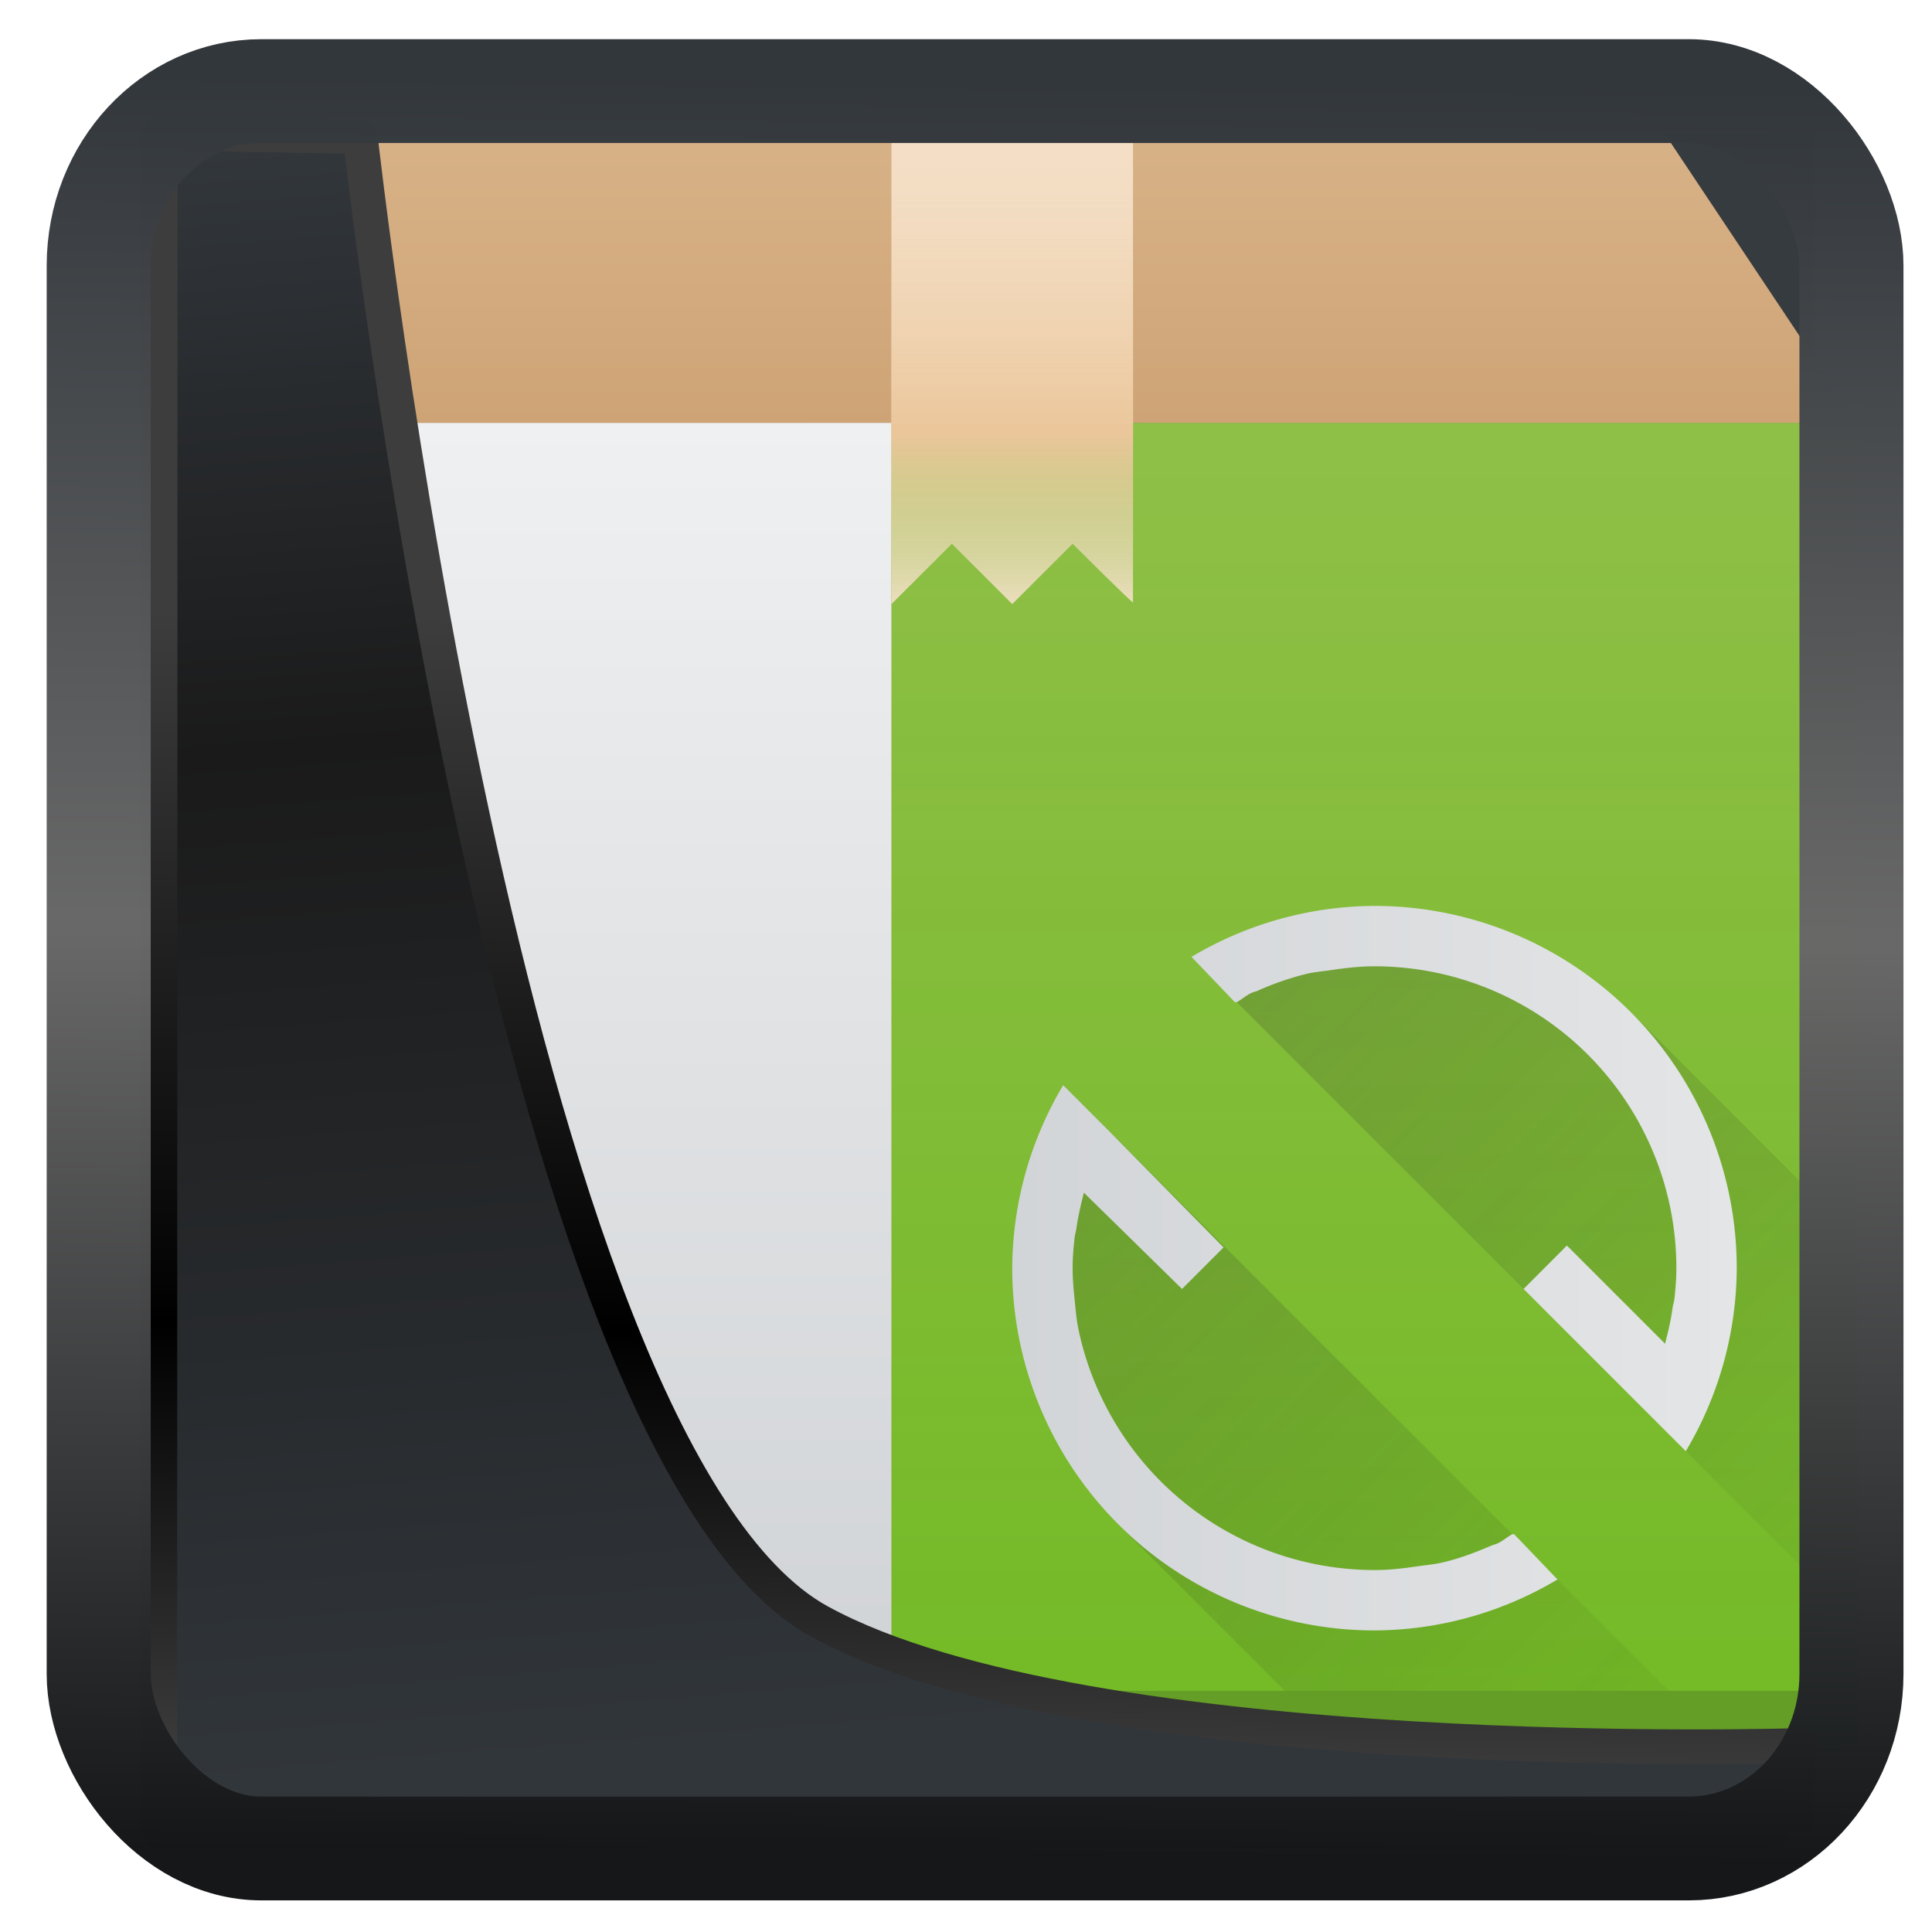 <?xml version="1.0" encoding="UTF-8" standalone="no"?>
<!-- Created with Inkscape (http://www.inkscape.org/) -->

<svg
   width="32"
   height="32"
   version="1.1"
   viewBox="0 0 32 32"
   id="svg22"
   sodipodi:docname="yast-update.svg"
   inkscape:version="1.1.2 (0a00cf5339, 2022-02-04)"
   xmlns:inkscape="http://www.inkscape.org/namespaces/inkscape"
   xmlns:sodipodi="http://sodipodi.sourceforge.net/DTD/sodipodi-0.dtd"
   xmlns:xlink="http://www.w3.org/1999/xlink"
   xmlns="http://www.w3.org/2000/svg"
   xmlns:svg="http://www.w3.org/2000/svg">
  <sodipodi:namedview
     id="namedview24"
     pagecolor="#ffffff"
     bordercolor="#666666"
     borderopacity="1.0"
     inkscape:showpageshadow="2"
     inkscape:pageopacity="0.0"
     inkscape:pagecheckerboard="0"
     inkscape:deskcolor="#d1d1d1"
     showgrid="false"
     inkscape:zoom="25.62"
     inkscape:cx="16.939891"
     inkscape:cy="14.871194"
     inkscape:window-width="1920"
     inkscape:window-height="996"
     inkscape:window-x="0"
     inkscape:window-y="0"
     inkscape:window-maximized="1"
     inkscape:current-layer="svg22"
     inkscape:pageshadow="2" />
  <defs
     id="defs12">
    <linearGradient
       inkscape:collect="always"
       id="linearGradient917">
      <stop
         style="stop-color:#000000;stop-opacity:0.996"
         offset="0"
         id="stop913" />
      <stop
         style="stop-color:#353a3f;stop-opacity:0.996"
         offset="1"
         id="stop915" />
    </linearGradient>
    <linearGradient
       id="linearGradient1005-3-3"
       x1="5.253"
       x2="9.382"
       y1="15.383"
       y2="2.942"
       gradientTransform="matrix(1,0,0,1,1.632,-0.617)"
       gradientUnits="userSpaceOnUse">
      <stop
         stop-color="#fa8200"
         offset="0"
         id="stop2" />
      <stop
         stop-color="#ff9600"
         offset=".37"
         id="stop4" />
      <stop
         stop-color="#ffb400"
         offset="1"
         id="stop6" />
    </linearGradient>
    <filter
       id="filter4014"
       x="-0.062"
       y="-0.058"
       width="1.125"
       height="1.115"
       color-interpolation-filters="sRGB">
      <feGaussianBlur
         stdDeviation="1.094"
         id="feGaussianBlur9" />
    </filter>
    <linearGradient
       inkscape:collect="always"
       xlink:href="#linearGradient3487"
       id="linearGradient3403"
       gradientUnits="userSpaceOnUse"
       x1="6.949"
       y1="4.555"
       x2="11.215"
       y2="59.052" />
    <linearGradient
       id="linearGradient3487">
      <stop
         style="stop-color:#32373c;stop-opacity:1"
         offset="0"
         id="stop3481" />
      <stop
         id="stop3483"
         offset="0.368"
         style="stop-color:#1a1a1a;stop-opacity:1" />
      <stop
         style="stop-color:#31363b;stop-opacity:1"
         offset="1"
         id="stop3485" />
    </linearGradient>
    <linearGradient
       inkscape:collect="always"
       xlink:href="#linearGradient20604"
       id="linearGradient20558"
       gradientUnits="userSpaceOnUse"
       x1="25.802"
       y1="20.374"
       x2="25.111"
       y2="58.913" />
    <linearGradient
       id="linearGradient20604">
      <stop
         id="stop20598"
         offset="0"
         style="stop-color:#3d3d3d;stop-opacity:1" />
      <stop
         style="stop-color:#000000;stop-opacity:1"
         offset="0.618"
         id="stop20600" />
      <stop
         id="stop20602"
         offset="1"
         style="stop-color:#3d3d3d;stop-opacity:1" />
    </linearGradient>
    <filter
       inkscape:collect="always"
       style="color-interpolation-filters:sRGB"
       id="filter20720"
       x="-0.017"
       y="-0.016"
       width="1.034"
       height="1.033">
      <feGaussianBlur
         inkscape:collect="always"
         stdDeviation="0.147"
         id="feGaussianBlur20722" />
    </filter>
    <linearGradient
       gradientTransform="translate(0.361,-0.13)"
       xlink:href="#linearGradient4555"
       id="linearGradient4557"
       x1="43.5"
       y1="64.012"
       x2="44.142"
       y2="0.306"
       gradientUnits="userSpaceOnUse" />
    <linearGradient
       id="linearGradient4555">
      <stop
         style="stop-color:#141618;stop-opacity:1"
         offset="0"
         id="stop4551" />
      <stop
         id="stop4559"
         offset="0.518"
         style="stop-color:#686868;stop-opacity:1" />
      <stop
         style="stop-color:#31363b;stop-opacity:1"
         offset="1"
         id="stop4553" />
    </linearGradient>
    <filter
       style="color-interpolation-filters:sRGB"
       id="filter4601"
       x="-0.03"
       width="1.06"
       y="-0.03"
       height="1.06">
      <feGaussianBlur
         stdDeviation="0.015"
         id="feGaussianBlur4603" />
    </filter>
    <linearGradient
       inkscape:collect="always"
       xlink:href="#linearGradient917"
       id="linearGradient919"
       x1="7.401"
       y1="41.743"
       x2="33.063"
       y2="7.107"
       gradientUnits="userSpaceOnUse"
       gradientTransform="matrix(0.659,0,0,0.659,0.258,0.216)" />
    <linearGradient
       id="p"
       x1="25"
       x2="25"
       y1="8"
       y2="2"
       gradientUnits="userSpaceOnUse"
       xlink:href="#j" />
    <linearGradient
       id="j"
       x2="0"
       y1="30"
       y2="8"
       gradientUnits="userSpaceOnUse">
      <stop
         stop-color="#cea476"
         offset="0"
         id="stop9" />
      <stop
         stop-color="#dab58b"
         offset="1"
         id="stop11" />
    </linearGradient>
    <linearGradient
       id="linearGradient910"
       x2="0"
       y1="30"
       y2="8"
       gradientUnits="userSpaceOnUse">
      <stop
         stop-color="#cea476"
         offset="0"
         id="stop906" />
      <stop
         stop-color="#dab58b"
         offset="1"
         id="stop908" />
    </linearGradient>
    <linearGradient
       id="k"
       x2="0"
       y1="30"
       y2="8"
       gradientUnits="userSpaceOnUse">
      <stop
         stop-color="#cfd2d5"
         offset="0"
         id="stop29" />
      <stop
         stop-color="#eff0f1"
         offset="1"
         id="stop31" />
    </linearGradient>
    <linearGradient
       id="o"
       x1="411.427"
       x2="411.427"
       y1="543.8"
       y2="512.8"
       gradientTransform="matrix(0.35,0,0,0.71,-120,-355.923)"
       gradientUnits="userSpaceOnUse">
      <stop
         stop-color="#73ba25"
         offset="0"
         id="stop14" />
      <stop
         stop-color="#81c13b"
         stop-opacity=".85"
         offset="1"
         id="stop16" />
    </linearGradient>
    <linearGradient
       id="n"
       x1="411.57"
       x2="411.57"
       y1="512.801"
       y2="503.801"
       gradientTransform="matrix(0.667,0,0,0.667,-256.38,-333.867)"
       gradientUnits="userSpaceOnUse"
       xlink:href="#i">
      <stop
         stop-color="#ebc69a"
         offset="0"
         id="stop24" />
      <stop
         stop-color="#f4e0c8"
         stop-opacity="0"
         offset="1"
         id="stop26" />
    </linearGradient>
    <linearGradient
       id="i"
       x1="408.57"
       x2="408.57"
       y1="512.798"
       y2="504.698"
       gradientTransform="matrix(0.667,0,0,-0.37,-256.38,197.926)"
       gradientUnits="userSpaceOnUse">
      <stop
         stop-color="#ebc69a"
         offset="0"
         id="stop19" />
      <stop
         stop-color="#73ba25"
         stop-opacity="0"
         offset="1"
         id="stop21" />
    </linearGradient>
    <linearGradient
       id="m"
       x1="18"
       x2="30"
       y1="18"
       y2="30"
       gradientUnits="userSpaceOnUse">
      <stop
         stop-color="#292c2f"
         offset="0"
         id="stop3" />
      <stop
         stop-opacity="0"
         offset="1"
         id="stop5" />
    </linearGradient>
    <linearGradient
       id="l"
       x1="22"
       x2="22"
       y1="30"
       y2="8"
       gradientTransform="matrix(0,-1,-1,0,44,44)"
       gradientUnits="userSpaceOnUse"
       xlink:href="#k" />
    <linearGradient
       id="linearGradient938"
       x2="0"
       y1="30"
       y2="8"
       gradientUnits="userSpaceOnUse">
      <stop
         stop-color="#cfd2d5"
         offset="0"
         id="stop934" />
      <stop
         stop-color="#eff0f1"
         offset="1"
         id="stop936" />
    </linearGradient>
    <linearGradient
       inkscape:collect="always"
       xlink:href="#j"
       id="linearGradient956"
       gradientUnits="userSpaceOnUse"
       y1="30"
       x2="0"
       y2="8" />
    <linearGradient
       inkscape:collect="always"
       xlink:href="#k"
       id="linearGradient958"
       gradientUnits="userSpaceOnUse"
       y1="30"
       x2="0"
       y2="8" />
    <linearGradient
       inkscape:collect="always"
       xlink:href="#i"
       id="linearGradient960"
       gradientUnits="userSpaceOnUse"
       gradientTransform="matrix(0.667,0,0,-0.37,-256.38,197.926)"
       x1="408.57"
       y1="512.798"
       x2="408.57"
       y2="504.698" />
  </defs>
  <rect
     style="display:inline;fill:url(#linearGradient919);fill-opacity:1;fill-rule:evenodd;stroke:none;stroke-width:0.611;stroke-linejoin:round;stroke-miterlimit:7.8"
     id="rect1192"
     width="27.724"
     height="28.137"
     x="2.342"
     y="2.204"
     ry="0"
     inkscape:label="arriere" />
  <g
     id="g894"
     transform="translate(0.766,-0.995)">
    <path
       d="M 6,2 2,8 H 30 L 26,2 H 7 Z"
       fill="url(#p)"
       fill-rule="evenodd"
       id="path34"
       style="fill:url(#p)" />
    <path
       d="M 2,8 H 30 V 30 H 2 Z"
       fill="url(#j)"
       id="path36"
       style="fill:url(#linearGradient956)" />
    <path
       d="M 2,8 H 14 V 30 H 2 Z"
       fill="url(#k)"
       id="path38"
       style="fill:url(#linearGradient958)" />
    <path
       d="M 14,8 H 30 V 30 H 14 Z"
       fill="url(#o)"
       id="path40"
       style="fill:url(#o)" />
    <path
       d="m 3,24 v 5 h 5 v -5 z m 1,1 h 1 v 1 h 1 v -1 h 1 v 2 H 6 v 1 H 5 V 27 H 4 Z"
       fill="#5c4c3e"
       id="path42" />
    <g
       stroke-opacity="0.55"
       stroke-width="1.867"
       id="g50">
      <path
         d="m 14,2 v 9 l 1,-1 1,1 1,-1 c 0,0 1,1 1,0.972 V 2 Z"
         fill="#f4e0c8"
         id="path44" />
      <path
         d="m 14,2 h 4 v 6 h -4 z"
         fill="url(#n)"
         id="path46"
         style="fill:url(#n)" />
      <path
         d="m 14,8 v 3 l 1,-1 1,1 1,-1 c 0,0 1,1 1,0.973 V 8 Z"
         fill="url(#i)"
         id="path48"
         style="fill:url(#linearGradient960)" />
    </g>
    <path
       d="M 18.969,16.844 30,27.875 v -6.36 L 26.243,17.757 22,16 Z M 16.844,18.969 27.875,30 h -6.36 L 17.757,26.243 16,22 Z"
       fill="url(#m)"
       opacity="0.2"
       id="path52"
       style="fill:url(#m)" />
    <path
       d="m 28,22 a 5.96,5.96 0 0 1 -0.844,3.031 l -2.687,-2.687 0.718,-0.719 1.625,1.625 c 0.052,-0.195 0.098,-0.39 0.125,-0.594 0.008,-0.052 0.026,-0.103 0.032,-0.156 C 26.986,22.332 27,22.173 27,22 a 5,5 0 0 0 -5,-5 c -0.243,0 -0.486,0.028 -0.719,0.063 -0.136,0.02 -0.274,0.031 -0.406,0.062 a 4.737,4.737 0 0 0 -0.813,0.281 c -0.03,0.014 -0.063,0.018 -0.093,0.032 -0.092,0.04 -0.164,0.108 -0.25,0.156 -0.008,0.004 -0.023,-0.005 -0.032,0 l -0.718,-0.75 A 5.96,5.96 0 0 1 22,16 a 6,6 0 0 1 6,6 z m -2.969,5.156 A 5.96,5.96 0 0 1 22,28 6,6 0 0 1 16,22 5.96,5.96 0 0 1 16.844,18.969 l 0.75,0.75 1.906,1.937 -0.688,0.688 -1.625,-1.594 c -0.05,0.195 -0.097,0.39 -0.125,0.594 -0.007,0.052 -0.025,0.103 -0.03,0.156 C 17.014,21.668 17,21.827 17,22 c 0,0.173 0.014,0.332 0.031,0.5 0.017,0.168 0.03,0.337 0.063,0.5 A 5.017,5.017 0 0 0 22,27 c 0.248,0 0.48,-0.028 0.719,-0.063 0.136,-0.02 0.274,-0.031 0.406,-0.062 0.287,-0.067 0.548,-0.167 0.813,-0.281 0.03,-0.013 0.063,-0.018 0.093,-0.032 0.09,-0.04 0.165,-0.108 0.25,-0.156 h 0.032 z"
       fill="url(#l)"
       id="path54"
       style="fill:url(#l)" />
    <path
       d="m 2,29 v 1 h 12 v -1 z"
       fill="#adb1b3"
       id="path56" />
    <path
       d="m 14,29 h 16 v 1 H 14 Z"
       fill="#649e26"
       id="path58" />
  </g>
  <path
     style="display:inline;mix-blend-mode:normal;fill:url(#linearGradient3403);fill-opacity:1;stroke:url(#linearGradient20558);stroke-width:1.162;stroke-linecap:butt;stroke-linejoin:round;stroke-miterlimit:4;stroke-dasharray:none;stroke-opacity:1;filter:url(#filter20720)"
     d="M 4.704,3.981 4.691,60.802 H 58.595 l 1.022,-2.866 c 0,0 -23.875,0.766 -32.844,-4.14 C 16.258,48.042 11.401,4.098 11.401,4.098 Z"
     id="path1686"
     sodipodi:nodetypes="ccccscc"
     transform="matrix(0.495,0,0,0.495,0.324,0.232)"
     inkscape:label="folder" />
  <rect
     style="display:inline;fill:none;fill-opacity:1;stroke:url(#linearGradient4557);stroke-width:3.714;stroke-linejoin:round;stroke-miterlimit:7.8;stroke-dasharray:none;stroke-opacity:0.995;filter:url(#filter4601)"
     id="rect4539"
     width="62.567"
     height="62.867"
     x="1.032"
     y="0.596"
     ry="6.245"
     rx="5.803"
     transform="matrix(0.464,0,0,0.463,1.156,1.233)"
     inkscape:label="contour" />
</svg>
